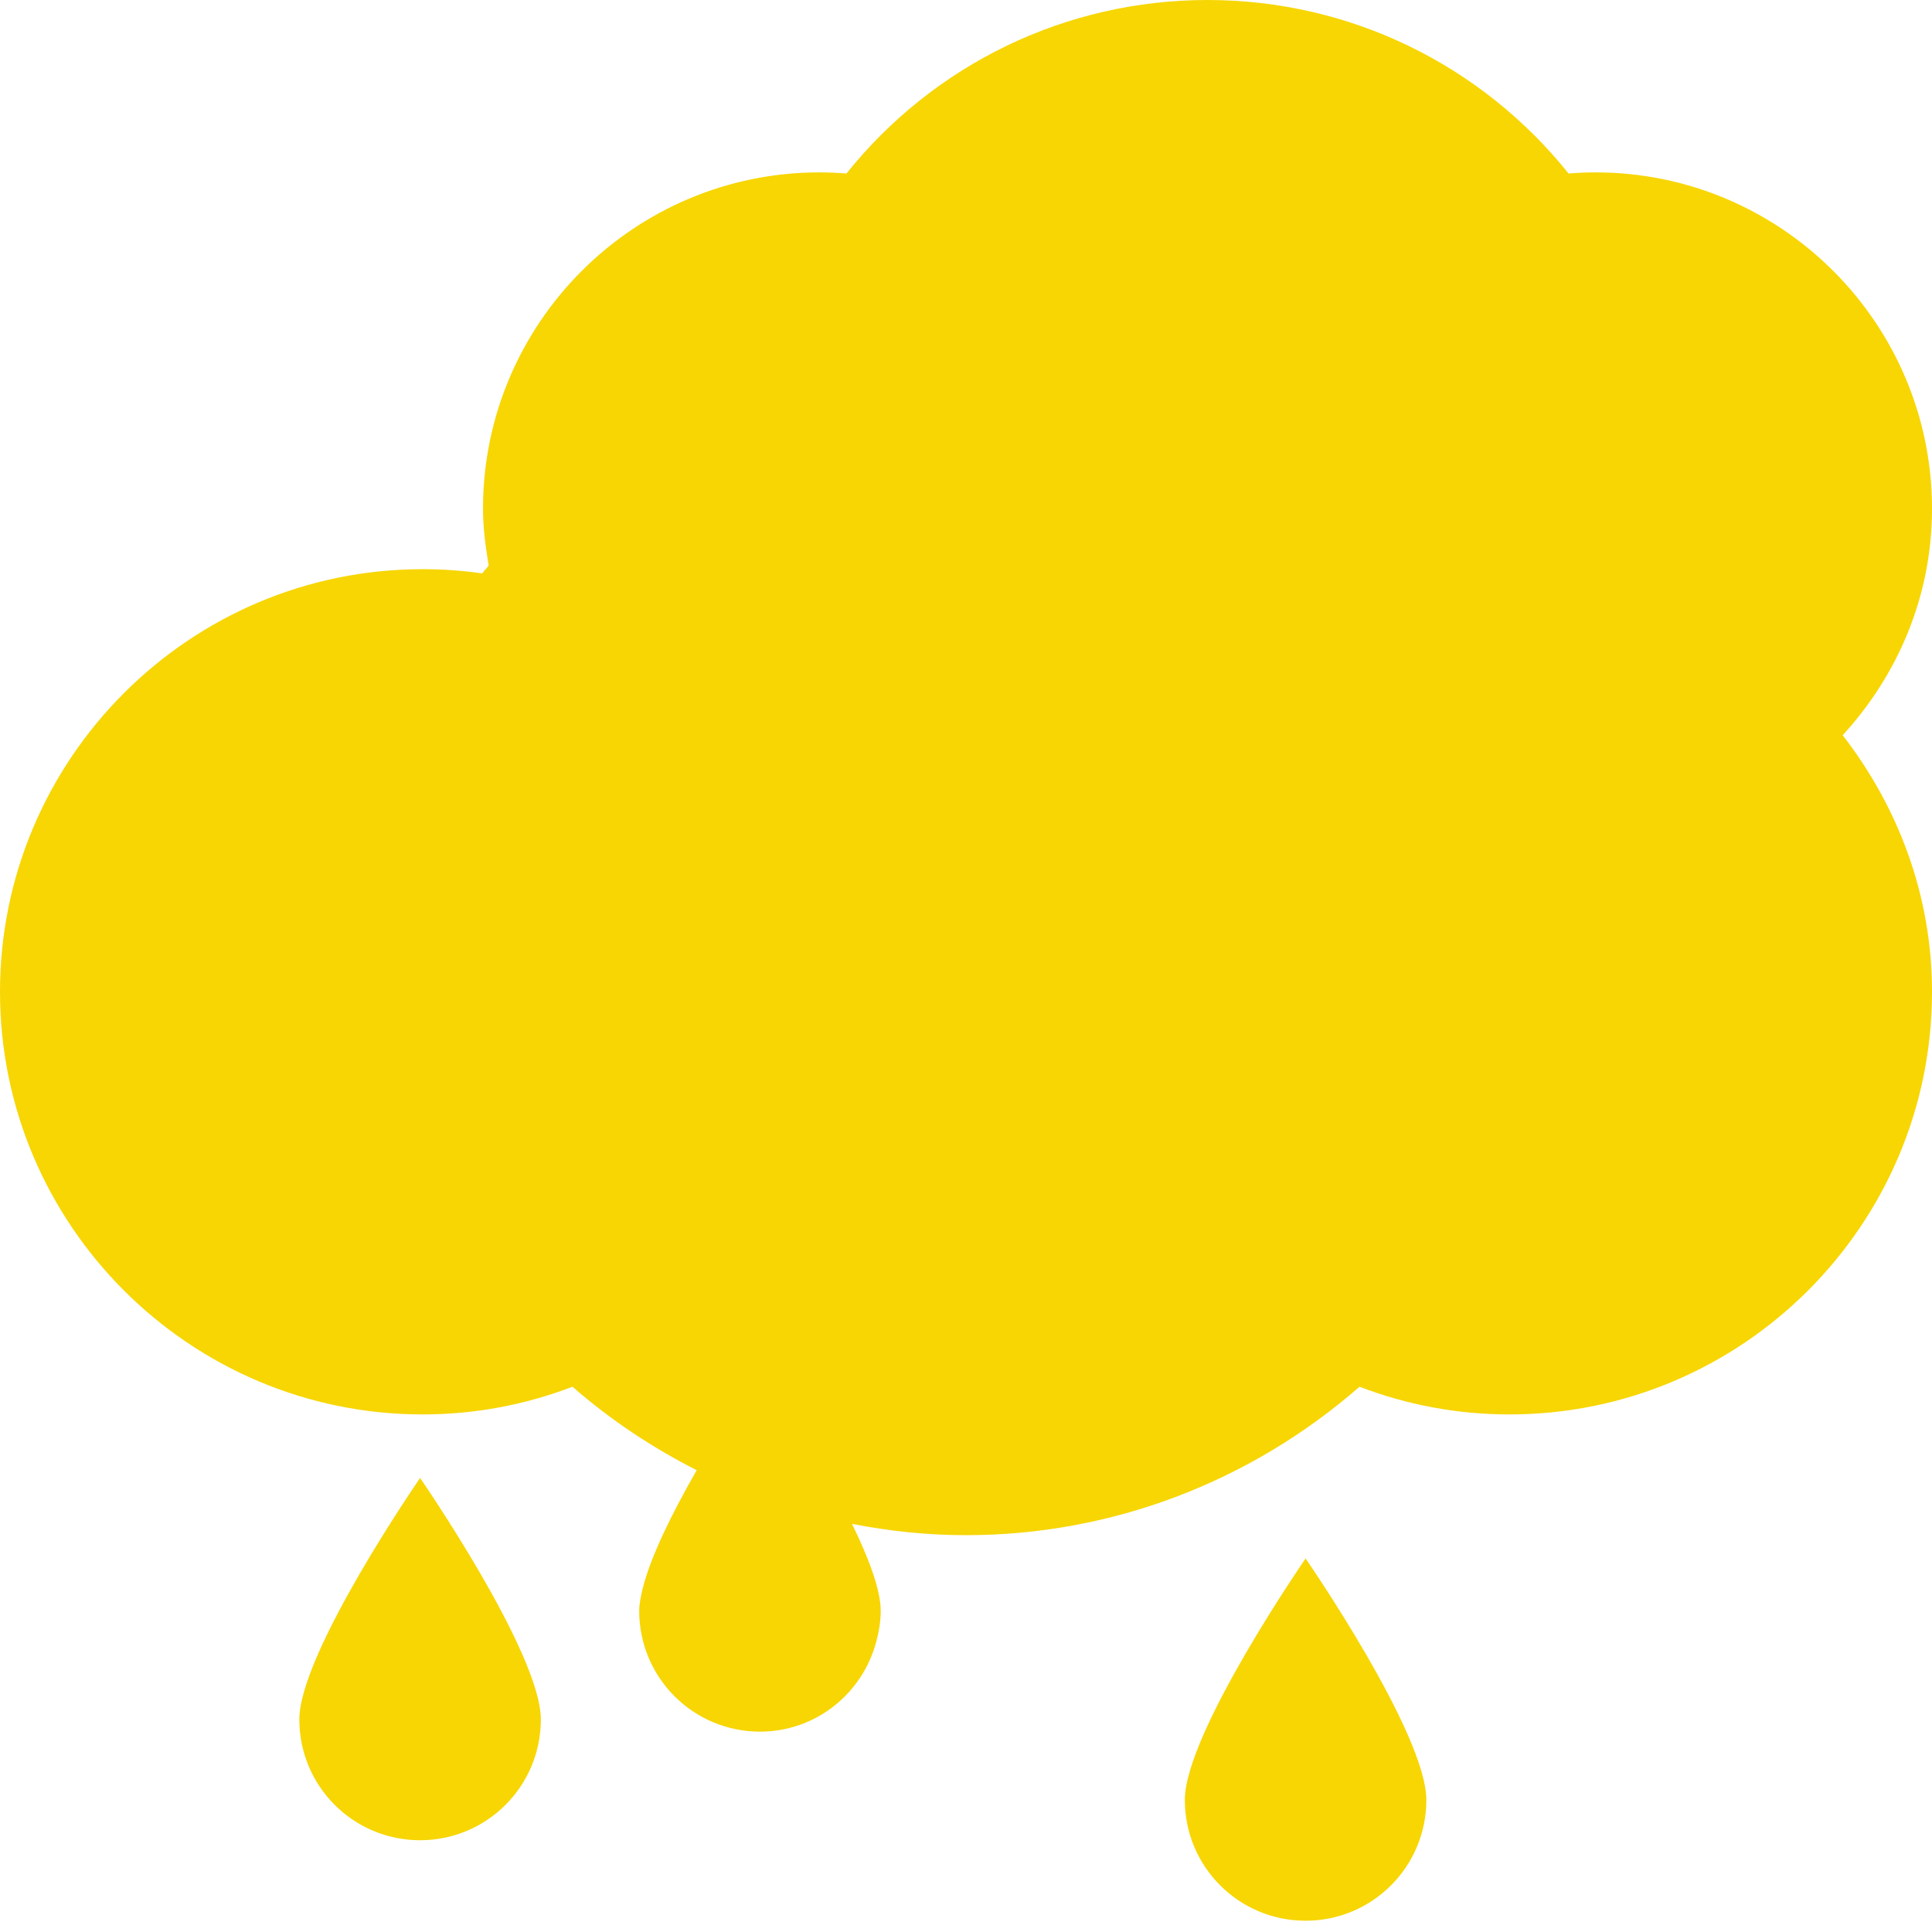 <?xml version="1.0" encoding="UTF-8" standalone="no"?>
<svg width="48px" height="48px" viewBox="0 0 48 48" version="1.1" xmlns="http://www.w3.org/2000/svg" xmlns:xlink="http://www.w3.org/1999/xlink">
    <!-- Generator: sketchtool 3.8.3 (29802) - http://www.bohemiancoding.com/sketch -->
    <title>7B14977E-2024-43C7-AC55-E98DE315E2EF</title>
    <desc>Created with sketchtool.</desc>
    <defs></defs>
    <g id="Style-guide" stroke="none" stroke-width="1" fill="none" fill-rule="evenodd">
        <g id="Icons" transform="translate(-696, -744)" fill="#f7d603">
            <path d="M703.437,786.72 C703.437,788.378 704.779,789.72 706.437,789.72 C708.095,789.72 709.437,788.378 709.437,786.72 C709.437,785.062 706.437,780.72 706.437,780.72 C706.437,780.72 703.437,785.062 703.437,786.72 M725.437,788.72 C725.437,790.378 726.779,791.72 728.437,791.72 C730.095,791.72 731.437,790.378 731.437,788.72 C731.437,787.062 728.437,782.72 728.437,782.72 C728.437,782.72 725.437,787.062 725.437,788.72 M744,756.641 C744,752.032 740.25,748.283 735.641,748.283 C735.416,748.283 735.193,748.293 734.971,748.311 C732.803,745.606 729.535,744 726,744 C722.467,744 719.197,745.606 717.029,748.311 C716.807,748.293 716.582,748.283 716.355,748.283 C711.75,748.283 708,752.032 708,756.641 C708,757.123 708.065,757.588 708.141,758.051 C708.09,758.118 708.029,758.178 707.98,758.246 C707.49,758.176 706.998,758.141 706.5,758.141 C700.711,758.141 696,762.852 696,768.641 C696,774.43 700.711,779.141 706.5,779.141 C707.783,779.141 709.039,778.907 710.223,778.453 C711.169,779.279 712.209,779.968 713.31,780.527 C713.299,780.547 713.288,780.565 713.276,780.585 C712.706,781.584 712.162,782.672 711.965,783.475 C711.916,783.676 711.881,783.864 711.881,784.022 C711.881,785.68 713.223,787.022 714.881,787.022 C716.271,787.022 717.428,786.074 717.769,784.792 C717.835,784.545 717.881,784.29 717.881,784.022 C717.881,783.496 717.579,782.701 717.167,781.86 C718.093,782.041 719.04,782.141 720,782.141 C723.613,782.141 727.063,780.821 729.777,778.453 C730.961,778.907 732.217,779.141 733.5,779.141 C739.289,779.141 744,774.43 744,768.641 C744,766.233 743.152,764.039 741.781,762.266 C743.148,760.776 744,758.813 744,756.641" id="cubierto-con-lluvia"></path>
        </g>
    </g>
</svg>